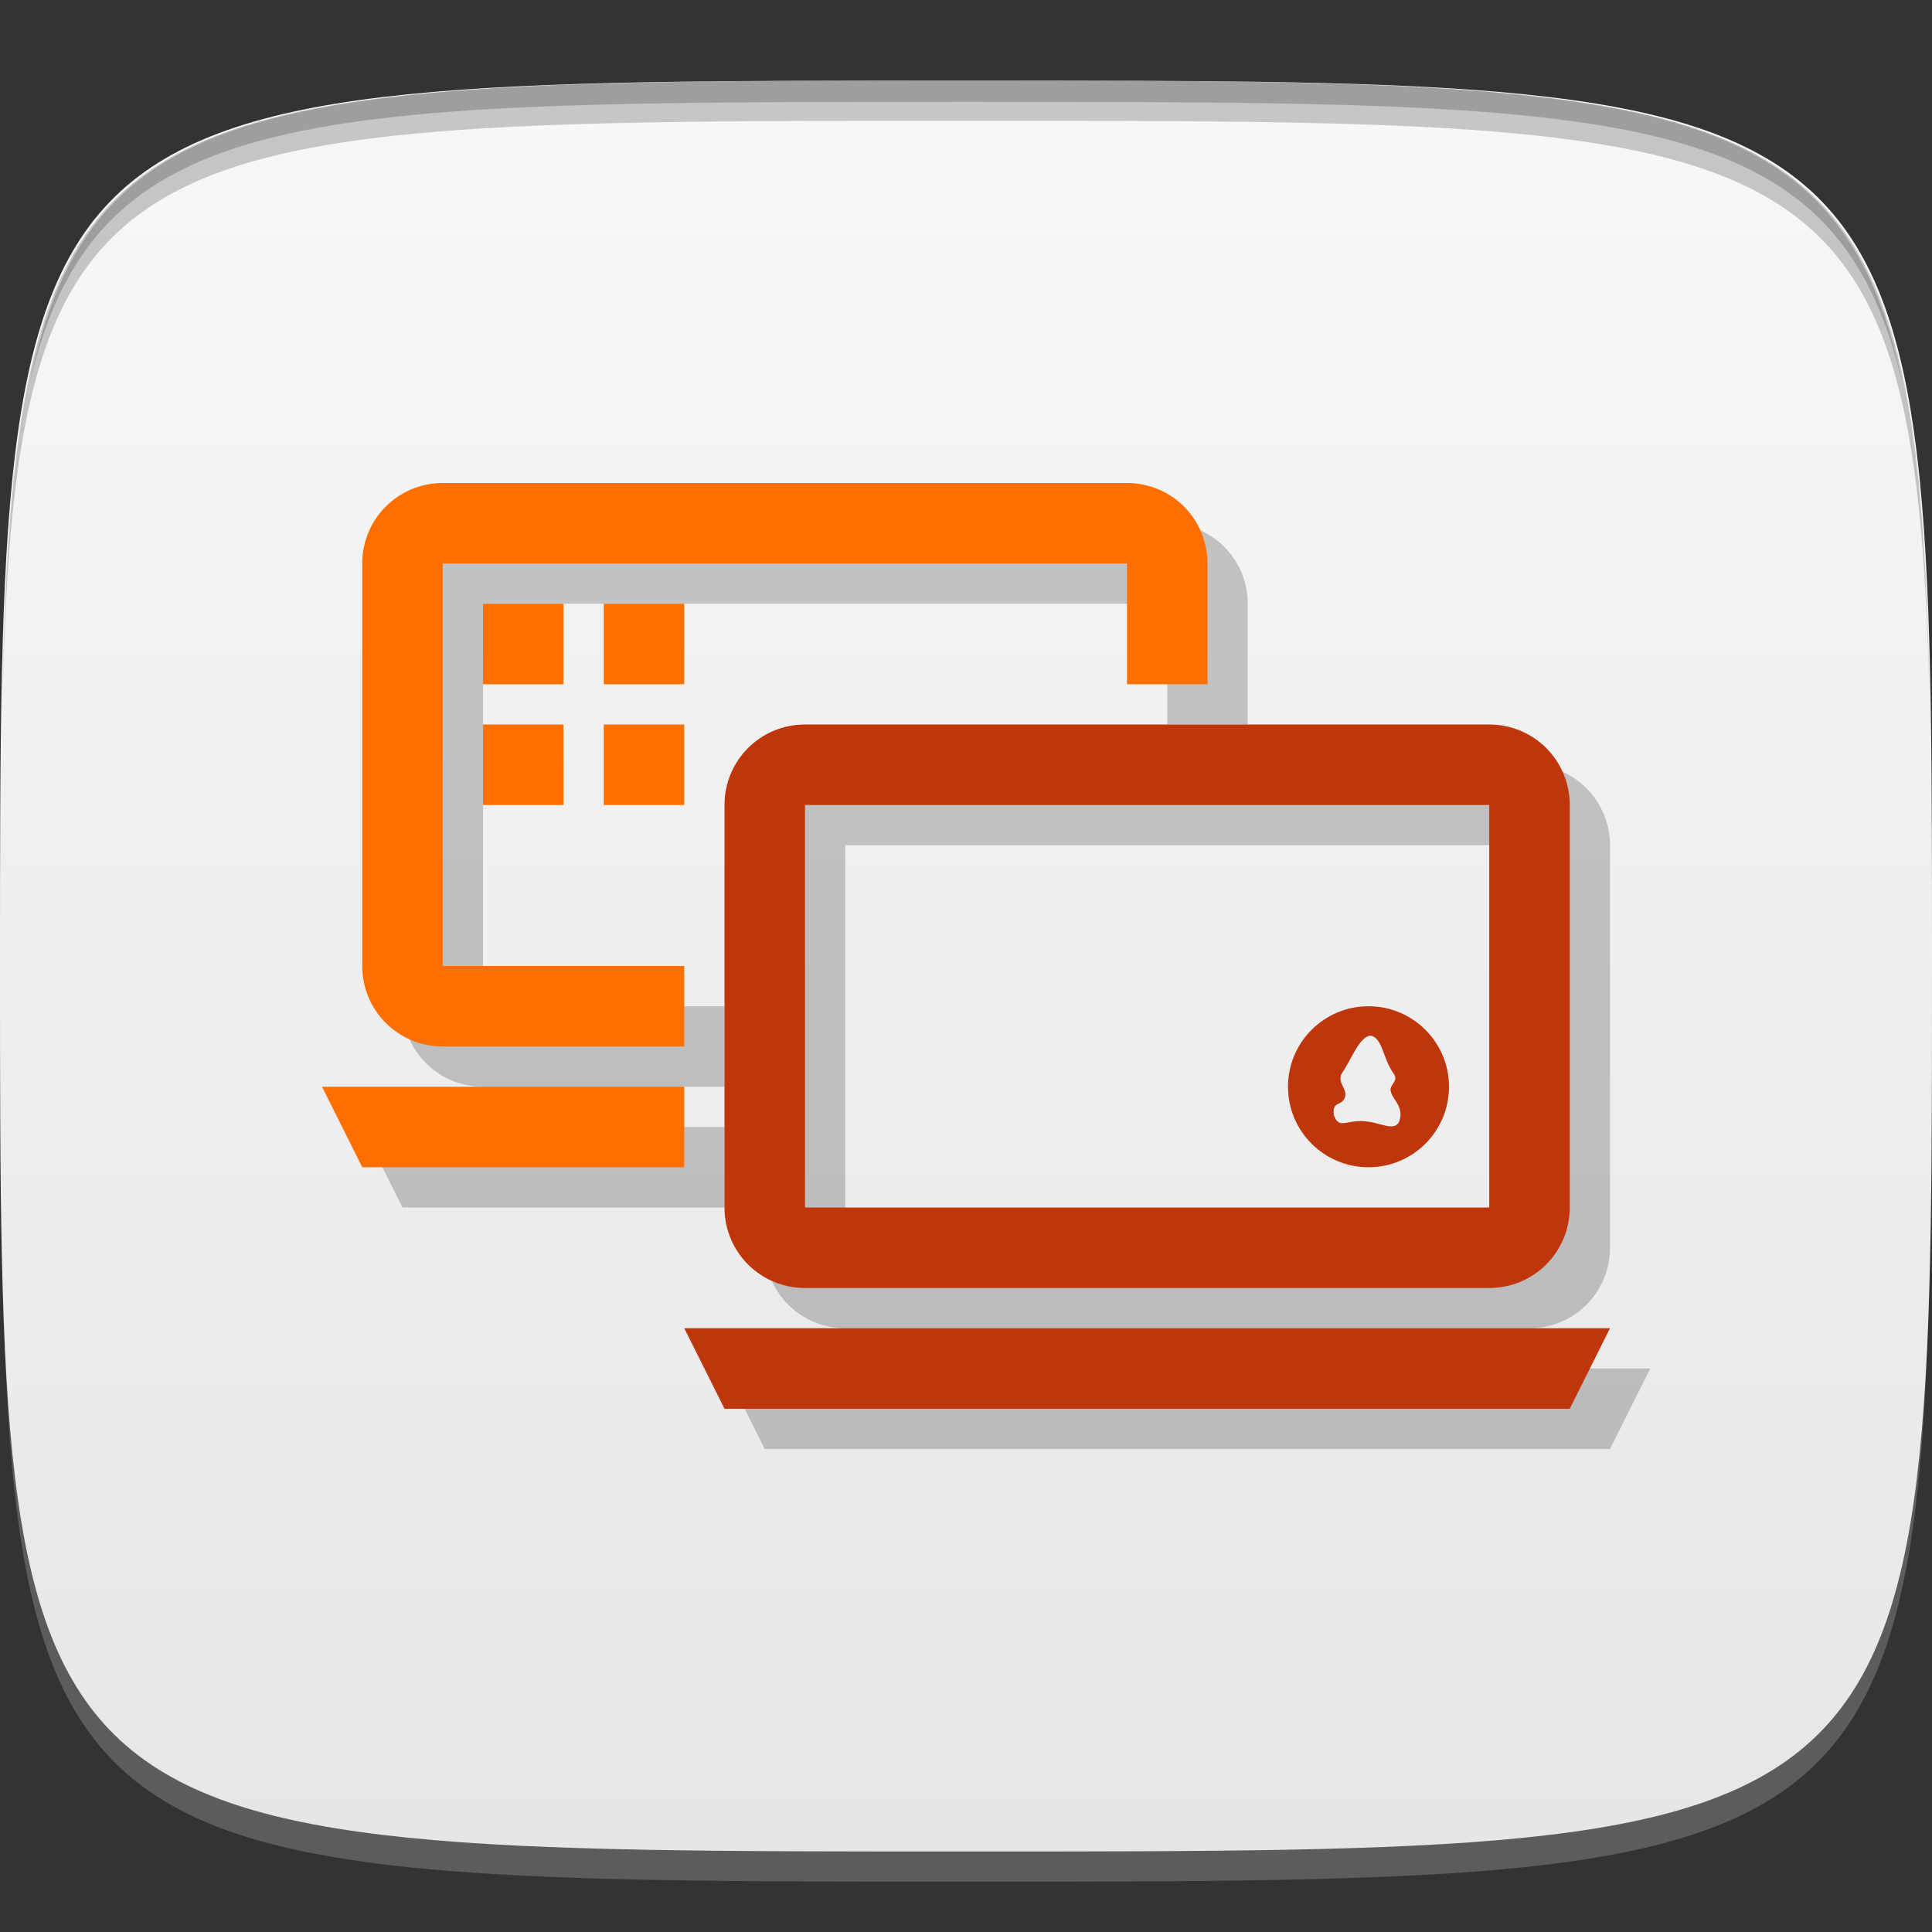 <?xml version="1.0" encoding="UTF-8" standalone="no"?>
<!-- Created with Inkscape (http://www.inkscape.org/) -->

<svg
   xmlns:dc="http://purl.org/dc/elements/1.1/"
   xmlns:cc="http://creativecommons.org/ns#"
   xmlns:rdf="http://www.w3.org/1999/02/22-rdf-syntax-ns#"
   xmlns:svg="http://www.w3.org/2000/svg"
   xmlns="http://www.w3.org/2000/svg"
   xmlns:xlink="http://www.w3.org/1999/xlink"
   xmlns:sodipodi="http://sodipodi.sourceforge.net/DTD/sodipodi-0.dtd"
   xmlns:inkscape="http://www.inkscape.org/namespaces/inkscape"
   width="48"
   height="48"
   id="svg2"
   version="1.1"
   inkscape:version="0.48.4 r9939"
   sodipodi:docname="vmnetcfg.svg">
  <rect width="100%" height="100%" fill="#333333" stroke="none"/>
  <sodipodi:namedview
     id="base"
     pagecolor="#ffffff"
     bordercolor="#666666"
     borderopacity="1.0"
     inkscape:pageopacity="0.0"
     inkscape:pageshadow="2"
     inkscape:zoom="11.583333"
     inkscape:cx="20.207648"
     inkscape:cy="21.681168"
     inkscape:document-units="px"
     inkscape:current-layer="layer1"
     showgrid="true"
     inkscape:snap-bbox="true"
     inkscape:window-width="1301"
     inkscape:window-height="744"
     inkscape:window-x="65"
     inkscape:window-y="24"
     inkscape:window-maximized="1"
     inkscape:snap-global="true">
    <inkscape:grid
       snapvisiblegridlinesonly="true"
       enabled="true"
       visible="true"
       empspacing="6"
       id="grid2985"
       type="xygrid" />
  </sodipodi:namedview>
  <defs
     id="defs4">
    <linearGradient
       id="linearGradient3766">
      <stop
         style="stop-color:#e6e6e6;stop-opacity:1;"
         offset="0"
         id="stop3768" />
      <stop
         style="stop-color:#f7f7f7;stop-opacity:1;"
         offset="1"
         id="stop3770" />
    </linearGradient>
    <linearGradient
       inkscape:collect="always"
       xlink:href="#linearGradient3766"
       id="linearGradient3772"
       x1="24"
       y1="1050.362"
       x2="24"
       y2="1006.362"
       gradientUnits="userSpaceOnUse" />
  </defs>
  <g
     transform="translate(0,-1004.362)"
     id="layer1"
     inkscape:groupmode="layer"
     inkscape:label="Layer 1">
    <path
       inkscape:connector-curvature="0"
       style="opacity:0.2;fill:#ffffff;fill-opacity:1;stroke:none"
       d="m 24,1051.112 c -21.272,0 -23.663,-0.089 -23.938,-15.406 0.328,14.403 2.938,14.406 23.938,14.406 21,0 23.609,0 23.938,-14.406 -0.275,15.317 -2.666,15.406 -23.938,15.406 z"
       id="path3788" />
    <path
       sodipodi:nodetypes="zzzzz"
       inkscape:connector-curvature="0"
       id="path3757"
       d="m 24,1006.362 c -24,0 -24,0 -24,22 0,22 0,22 24,22 24,0 24,0 24,-22 0,-22 0,-22 -24,-22 z"
       style="fill:url(#linearGradient3772);fill-opacity:1;stroke:none" />
    <path
       id="path3770"
       transform="translate(0,1004.362)"
       d="M 24 2 C 2.728 2 0.337 2.089 0.062 17.406 C 0.391 3.003 3 3 24 3 C 45 3 47.609 3.003 47.938 17.406 C 47.663 2.089 45.272 2 24 2 z "
       style="fill:#000000;fill-opacity:1;stroke:none;opacity:0.2" />
    <path
       id="path3012"
       transform="translate(0,1004.362)"
       d="M 24 2 C 7.241 2 2.237 2.079 0.719 9.594 C 2.33 2.529 7.5 2.531 24 2.531 C 40.5 2.531 45.67 2.529 47.281 9.594 C 45.763 2.079 40.759 2 24 2 z M 47.281 9.594 C 47.354 9.915 47.409 10.243 47.469 10.594 C 47.416 10.24 47.347 9.919 47.281 9.594 z M 0.719 9.594 C 0.653 9.919 0.584 10.24 0.531 10.594 C 0.591 10.243 0.646 9.915 0.719 9.594 z "
       style="fill:#000000;fill-opacity:1;stroke:none;opacity:0.2" />
    <g
       transform="translate(48,1007.362)"
       id="g3032" />
    <g
       id="g3798"
       style="opacity:0.2;fill:#000000;fill-opacity:1"
       transform="translate(1,1)">
      <path
         style="fill:#000000;fill-opacity:1;stroke:none"
         d="m 20,18 c -1.108,0 -2,0.892 -2,2 l 0,10 c 0,1.108 0.892,2 2,2 l 17,0 c 1.108,0 2,-0.892 2,-2 l 0,-10 c 0,-1.108 -0.892,-2 -2,-2 l -17,0 z m 0,2 17,0 0,10 -17,0 0,-10 z m -3,13 1,2 21,0 1,-2 -23,0 z"
         transform="translate(0,1004.362)"
         id="path3800"
         inkscape:connector-curvature="0" />
      <path
         style="fill:#000000;fill-opacity:1;stroke:none"
         d="m 11,12 c -1.108,0 -2,0.892 -2,2 l 0,10 c 0,1.108 0.892,2 2,2 l 6,0 0,-2 -6,0 0,-10 17,0 0,3 2,0 0,-3 c 0,-1.108 -0.892,-2 -2,-2 l -17,0 z m -3,15 1,2 8,0 0,-2 -9,0 z"
         transform="translate(0,1004.362)"
         id="path3802"
         inkscape:connector-curvature="0" />
    </g>
    <path
       inkscape:connector-curvature="0"
       style="fill:#bf360c;fill-opacity:1;stroke:none"
       d="m 20,1022.362 c -1.108,0 -2,0.892 -2,2 l 0,10 c 0,1.108 0.892,2 2,2 l 17,0 c 1.108,0 2,-0.892 2,-2 l 0,-10 c 0,-1.108 -0.892,-2 -2,-2 l -17,0 z m 0,2 17,0 0,10 -17,0 0,-10 z m -3,13 1,2 21,0 1,-2 -23,0 z"
       id="rect3001" />
    <path
       inkscape:connector-curvature="0"
       style="fill:#ff6f00;fill-opacity:1;stroke:none"
       d="m 11,1016.362 c -1.108,0 -2,0.892 -2,2 l 0,10 c 0,1.108 0.892,2 2,2 l 6,0 0,-2 -6,0 0,-10 17,0 0,3 2,0 0,-3 c 0,-1.108 -0.892,-2 -2,-2 l -17,0 z m -3,15 1,2 8,0 0,-2 -9,0 z"
       id="path3789" />
    <rect
       style="fill:#ff6f00;fill-opacity:1;stroke:none"
       id="rect2997"
       width="2"
       height="2"
       x="12"
       y="1019.362" />
    <rect
       y="1019.362"
       x="15"
       height="2"
       width="2"
       id="rect3767"
       style="fill:#ff6f00;fill-opacity:1;stroke:none" />
    <rect
       y="1022.362"
       x="12"
       height="2"
       width="2"
       id="rect3769"
       style="fill:#ff6f00;fill-opacity:1;stroke:none" />
    <rect
       style="fill:#ff6f00;fill-opacity:1;stroke:none"
       id="rect3771"
       width="2"
       height="2"
       x="15"
       y="1022.362" />
    <path
       style="fill:#bf360c;fill-opacity:1;stroke:none"
       d="m 34,1029.362 c -1.105,0 -2,0.895 -2,2 0,1.105 0.895,2 2,2 1.105,0 2,-0.895 2,-2 0,-1.105 -0.895,-2 -2,-2 z m 0.054,0.73 c 0.299,0.06 0.301,0.571 0.568,0.938 0.141,0.193 -0.097,0.27 -0.072,0.426 0.033,0.209 0.245,0.316 0.245,0.604 -0.026,0.469 -0.399,0.234 -0.771,0.173 -0.57,-0.093 -0.736,0.222 -0.884,-0.162 -0.055,-0.376 0.209,-0.207 0.279,-0.465 0.056,-0.207 -0.232,-0.37 -0.062,-0.609 0.212,-0.298 0.413,-0.886 0.697,-0.904 z"
       id="path3773"
       inkscape:connector-curvature="0"
       sodipodi:nodetypes="ssssscsscscssc" />
  </g>
</svg>
